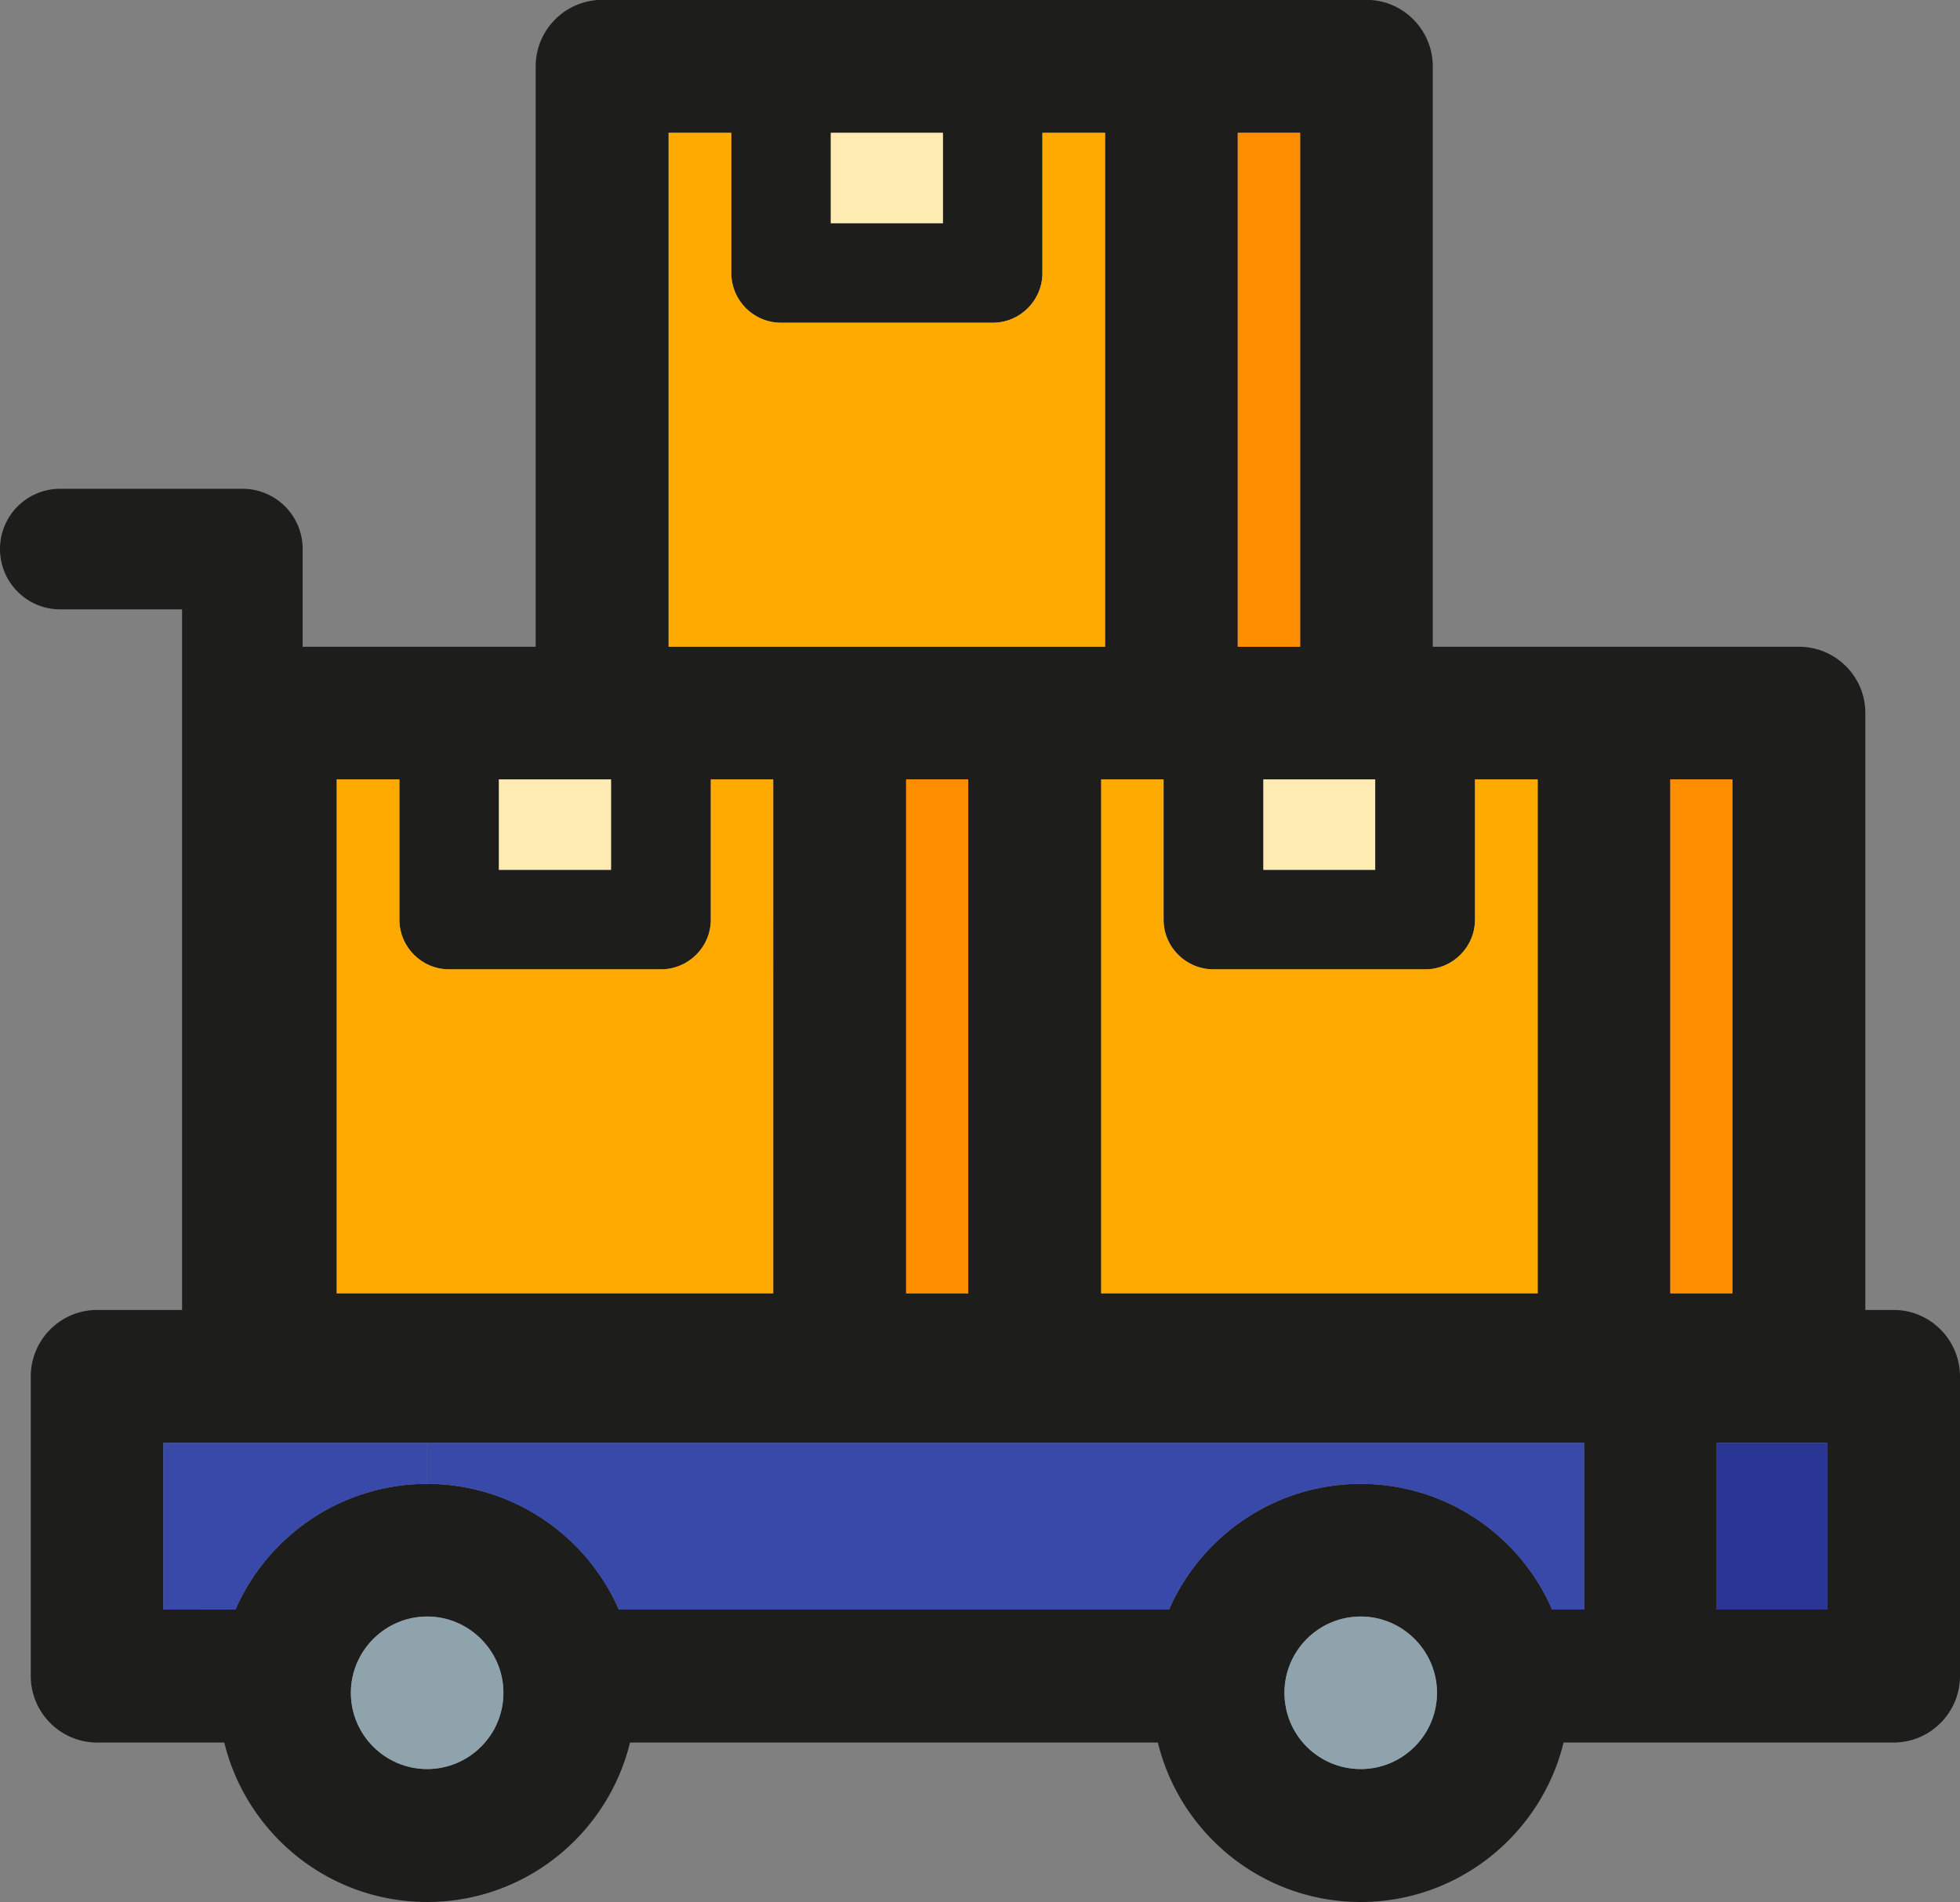 <svg xmlns="http://www.w3.org/2000/svg" viewBox="0 0 687.158 666.866"><rect x="0" y="0" width="687.158" height="666.866" fill="#808080" stroke="none"/><path d="M687.159 482.609v104.944c0 12.893-10.463 23.356-23.25 23.356H548.184c-7.821 32.022-36.778 55.907-71.125 55.907-34.453 0-63.305-23.885-71.125-55.907H220.881c-7.821 32.022-36.672 55.907-71.125 55.907s-63.305-23.885-71.125-55.907h-44.6c-12.788 0-23.25-10.463-23.25-23.356V482.609c0-12.893 10.463-23.356 23.25-23.356h29.803v-245.61H21.138c-11.731 0-21.137-9.512-21.137-21.137a21.064 21.064 0 0121.137-21.137h63.833a21.064 21.064 0 0121.137 21.137v34.242h81.694V23.306c0-12.893 10.463-23.356 23.356-23.356h267.909c12.788 0 23.25 10.463 23.25 23.356v203.442h128.406c12.788 0 23.25 10.357 23.25 23.25v209.254h9.934c12.789.001 23.252 10.464 23.252 23.357zm-46.501 81.694V505.86h-38.786v58.443h38.786zM607.367 453.44V273.249h-21.771V453.44h21.771zm-51.996 110.863V505.86H57.282v58.443H82.54c11.308-25.893 37.201-44.07 67.215-44.07s55.907 18.178 67.215 44.07h192.873c11.308-25.893 37.201-44.07 67.215-44.07 30.014 0 55.907 18.178 67.109 44.07h11.204zM539.095 453.44V273.249h-21.982v49.143c0 9.617-7.821 17.438-17.438 17.438h-74.19c-9.723 0-17.544-7.821-17.544-17.438v-49.143h-21.877V453.44h153.031zm-35.298 140.032c0-14.69-12.048-26.738-26.738-26.738-14.796 0-26.738 12.048-26.738 26.738 0 14.796 11.942 26.738 26.738 26.738 14.69 0 26.738-11.943 26.738-26.738zm-21.665-288.518v-31.705h-39.209v31.705h39.209zm-26.316-78.206V46.557H433.94v180.191h21.876zm-68.377 0V46.557h-21.982V95.7c0 9.617-7.821 17.438-17.438 17.438h-74.19c-9.617 0-17.438-7.821-17.438-17.438V46.557h-21.982v180.191h153.03zM339.458 453.44V273.249h-21.771V453.44h21.771zm-8.877-375.178V46.557h-39.314v31.705h39.314zm-59.5 375.178V273.249h-21.877v49.143c0 9.617-7.821 17.438-17.544 17.438h-74.19c-9.617 0-17.438-7.821-17.438-17.438v-49.143H118.05V453.44h153.031zm-56.858-148.486v-31.705h-39.314v31.705h39.314zm-37.73 288.518c0-14.69-12.048-26.738-26.738-26.738s-26.738 12.048-26.738 26.738c0 14.796 12.048 26.738 26.738 26.738s26.738-11.943 26.738-26.738z" fill="#1d1d1b"/><path fill="#283592" d="M601.872 505.859h38.786v58.443h-38.786z"/><path fill="#fe8e00" d="M585.596 273.249h21.771V453.44h-21.771z"/><path d="M539.095 273.249V453.44h-153.03V273.249h21.877v49.143c0 9.617 7.821 17.438 17.544 17.438h74.19c9.617 0 17.438-7.821 17.438-17.438v-49.143h21.981z" fill="#feaa00"/><path d="M477.059 566.734c14.69 0 26.738 12.048 26.738 26.738 0 14.796-12.048 26.738-26.738 26.738-14.796 0-26.738-11.942-26.738-26.738 0-14.691 11.942-26.738 26.738-26.738z" fill="#8fa3ad"/><path fill="#feebb2" d="M442.923 273.249h39.209v31.705h-39.209z"/><path fill="#fe8e00" d="M433.94 46.557h21.877v180.191H433.94zM317.687 273.249h21.771V453.44h-21.771z"/><path fill="#feebb2" d="M291.266 46.557h39.314v31.705h-39.314z"/><path d="M256.391 95.7c0 9.617 7.821 17.438 17.438 17.438h74.19c9.617 0 17.438-7.821 17.438-17.438V46.557h21.982v180.191h-153.03V46.557h21.982V95.7z" fill="#feaa00"/><path fill="#feebb2" d="M174.908 273.249h39.314v31.705h-39.314z"/><path d="M216.97 564.303c-11.308-25.893-37.201-44.07-67.215-44.07V505.86H555.37v58.443h-11.203c-11.202-25.893-37.095-44.07-67.109-44.07-30.014 0-55.907 18.178-67.215 44.07H216.97z" fill="#3949aa"/><path d="M149.755 566.734c14.69 0 26.738 12.048 26.738 26.738 0 14.796-12.048 26.738-26.738 26.738s-26.738-11.942-26.738-26.738c0-14.691 12.048-26.738 26.738-26.738z" fill="#8fa3ad"/><path d="M118.05 453.44V273.249h21.982v49.143c0 9.617 7.821 17.438 17.438 17.438h74.19c9.723 0 17.544-7.821 17.544-17.438v-49.143h21.877V453.44H118.05z" fill="#feaa00"/><path d="M149.755 520.233c-30.014 0-55.907 18.178-67.215 44.07H57.282V505.86h92.474v14.373z" fill="#3949aa"/></svg>